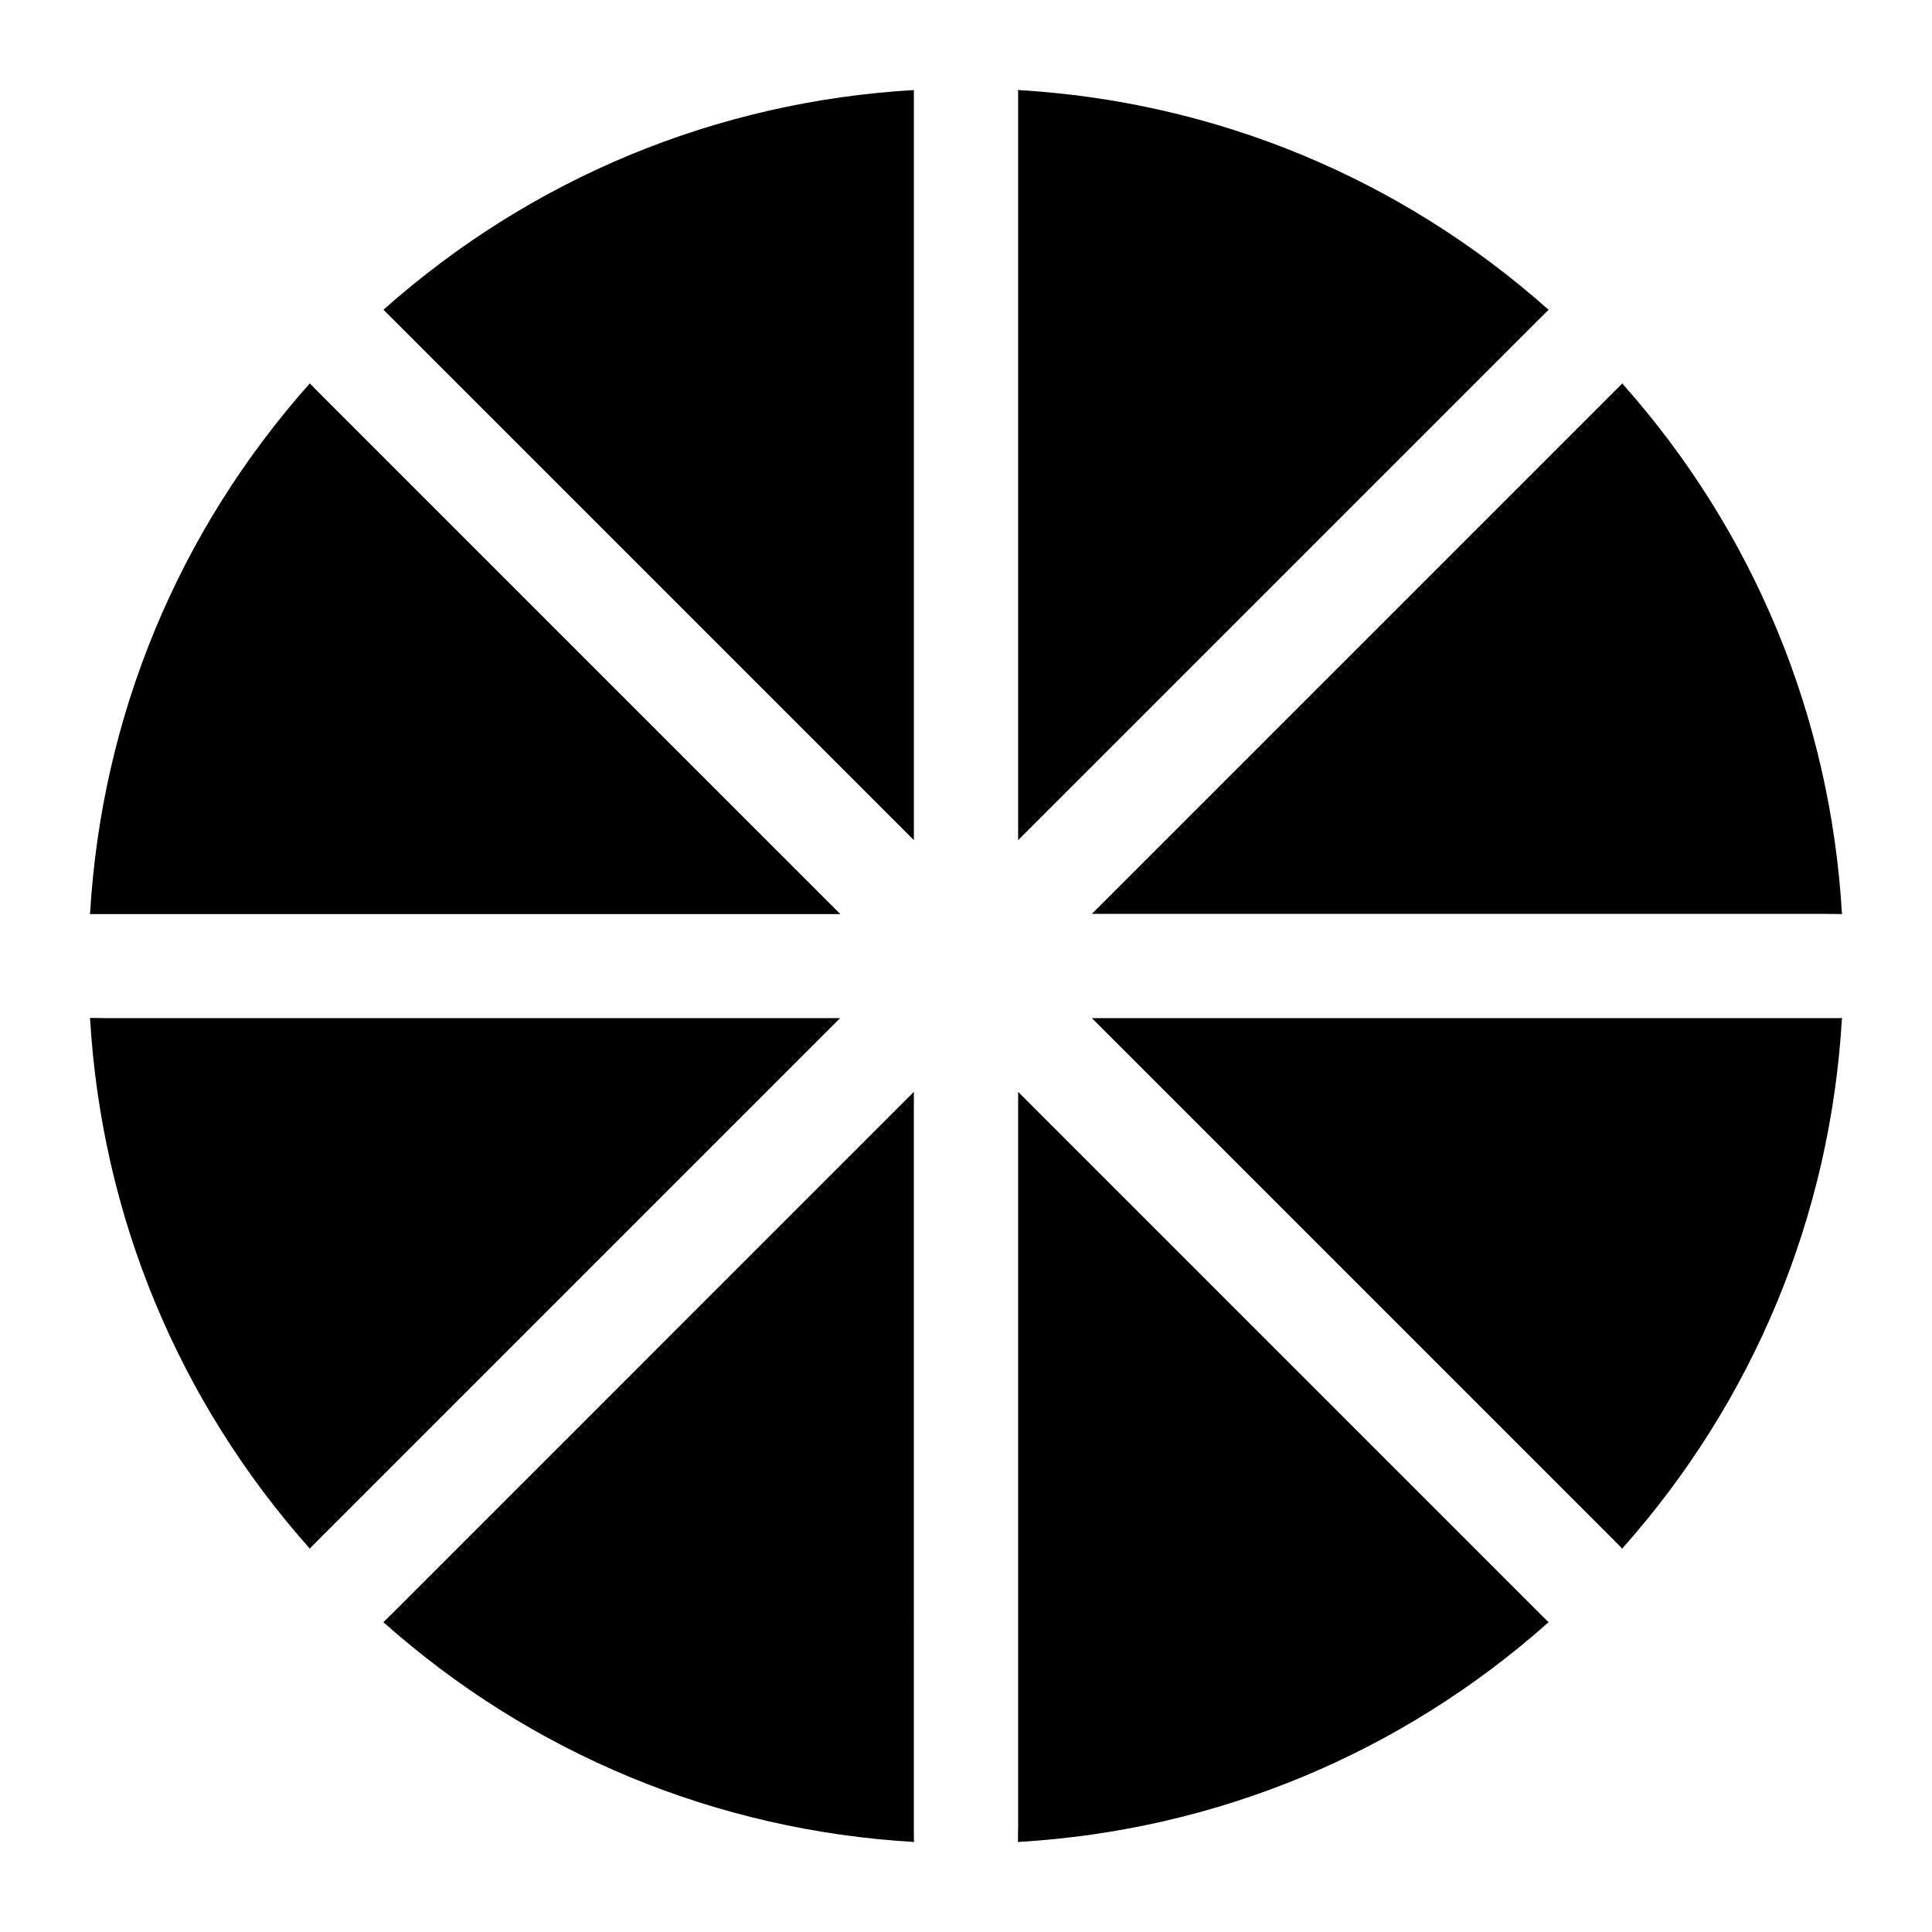 <?xml version="1.0" encoding="UTF-8" standalone="no"?>
<!-- Generator: Adobe Illustrator 19.0.0, SVG Export Plug-In . SVG Version: 6.00 Build 0)  -->

<svg
   xmlns:dc="http://purl.org/dc/elements/1.1/"
   xmlns:cc="http://creativecommons.org/ns#"
   xmlns:rdf="http://www.w3.org/1999/02/22-rdf-syntax-ns#"
   xmlns:svg="http://www.w3.org/2000/svg"
   xmlns="http://www.w3.org/2000/svg"
   xmlns:sodipodi="http://sodipodi.sourceforge.net/DTD/sodipodi-0.dtd"
   xmlns:inkscape="http://www.inkscape.org/namespaces/inkscape"
   version="1.1"
   id="Layer_1"
   x="0px"
   y="0px"
   viewBox="0 0 511.999 511.999"
   style="enable-background:new 0 0 511.999 511.999;"
   xml:space="preserve"
   sodipodi:docname="markup-directions.svg"
   inkscape:version="0.92.2 (5c3e80d, 2017-08-06)"><defs
     id="defs179" /><sodipodi:namedview
     pagecolor="#ffffff"
     bordercolor="#666666"
     borderopacity="1"
     objecttolerance="10"
     gridtolerance="10"
     guidetolerance="10"
     inkscape:pageopacity="0"
     inkscape:pageshadow="2"
     inkscape:window-width="1182"
     inkscape:window-height="765"
     id="namedview177"
     showgrid="false"
     inkscape:zoom="0.46093841"
     inkscape:cx="140.59393"
     inkscape:cy="190.32085"
     inkscape:window-x="197"
     inkscape:window-y="49"
     inkscape:window-maximized="0"
     inkscape:current-layer="Layer_1" /><g
     id="g1696"><path
       sodipodi:nodetypes="ccccccc"
       inkscape:connector-curvature="0"
       id="path2"
       d="M 242.184,23.865 C 189.846,26.912 140.788,47.232 101.625,82.086 160.871,127.194 242.184,89.642 242.184,23.865 Z m 0,0 C 228.654,26.051 112.29,74.376 101.625,82.086 L 242.184,222.646 Z"
       style="stroke-width:0.907" /><path
       sodipodi:nodetypes="cccc"
       style="stroke-width:0.907"
       id="path8"
       d="m 101.624,429.913 c 10.665,7.711 127.031,56.037 140.56,58.222 l -9.1e-4,-198.782 z"
       inkscape:connector-curvature="0" /><path
       sodipodi:nodetypes="cccc"
       style="stroke-width:0.907"
       id="path14"
       d="m 289.353,269.815 140.56,140.56 c 7.711,-10.665 56.037,-127.031 58.222,-140.56 z"
       inkscape:connector-curvature="0" /><path
       sodipodi:nodetypes="cccc"
       style="stroke-width:0.907"
       id="path20"
       d="m 269.815,289.353 9.1e-4,198.782 c 13.53,-2.184 129.895,-50.51 140.56,-58.222 z"
       inkscape:connector-curvature="0" /><path
       sodipodi:nodetypes="cccc"
       style="stroke-width:0.907"
       id="path26"
       d="m 23.864,269.815 c 2.184,13.53 50.51,129.895 58.222,140.56 L 222.646,269.815 Z"
       inkscape:connector-curvature="0" /><path
       sodipodi:nodetypes="cccc"
       style="stroke-width:0.907"
       id="path32"
       d="M 269.815,23.864 V 222.647 L 410.375,82.087 C 399.711,74.376 283.345,26.05 269.815,23.864 Z"
       inkscape:connector-curvature="0" /><path
       sodipodi:nodetypes="cccc"
       style="stroke-width:0.907"
       id="path44"
       d="m 429.913,101.624 -140.558,140.559 198.78,9.1e-4 C 485.948,228.654 437.623,112.289 429.913,101.624 Z"
       inkscape:connector-curvature="0" /><g
       transform="matrix(0.907,0,0,0.907,23.864,23.864)"
       id="g54"><g
         id="g52"><path
           sodipodi:nodetypes="cccc"
           id="path50"
           d="M 64.207,85.754 C 55.703,97.515 2.409,225.844 0,240.764 l 219.218,-0.001 z"
           inkscape:connector-curvature="0" /></g></g><path
       sodipodi:nodetypes="ccc"
       style="stroke-width:0.907"
       id="path98"
       d="m 429.913,410.375 c 34.855,-39.163 55.175,-88.222 58.222,-140.56 -73.701,10.113 -104.782,94 -58.222,140.56 z"
       inkscape:connector-curvature="0" /><path
       sodipodi:nodetypes="ccc"
       style="stroke-width:0.907"
       id="path104"
       d="M 23.864,269.815 C 26.911,322.153 47.231,371.213 82.086,410.375 127.192,351.126 89.642,269.815 23.864,269.815 Z"
       inkscape:connector-curvature="0" /><path
       sodipodi:nodetypes="ccc"
       style="stroke-width:0.907"
       id="path110"
       d="m 269.816,488.135 c 52.338,-3.047 101.397,-23.368 140.56,-58.222 -59.248,-45.106 -140.56,-7.555 -140.56,58.222 z"
       inkscape:connector-curvature="0" /><path
       sodipodi:nodetypes="ccc"
       style="stroke-width:0.907"
       id="path116"
       d="M 82.086,101.624 C 47.231,140.787 26.911,189.846 23.864,242.184 97.566,232.071 128.646,148.184 82.086,101.624 Z"
       inkscape:connector-curvature="0" /><path
       sodipodi:nodetypes="ccc"
       style="stroke-width:0.907"
       id="path122"
       d="m 101.624,429.913 c 39.163,34.854 88.222,55.175 140.56,58.222 C 232.071,414.434 148.184,383.353 101.624,429.913 Z"
       inkscape:connector-curvature="0" /><path
       sodipodi:nodetypes="ccc"
       style="stroke-width:0.907"
       id="path134"
       d="M 269.815,23.864 C 279.928,97.566 363.815,128.647 410.375,82.087 371.213,47.232 322.153,26.911 269.815,23.864 Z"
       inkscape:connector-curvature="0" /><path
       sodipodi:nodetypes="ccc"
       style="stroke-width:0.907"
       id="path140"
       d="m 429.913,101.624 c -45.107,59.248 -7.556,140.56 58.222,140.56 -3.047,-52.338 -23.367,-101.398 -58.222,-140.56 z"
       inkscape:connector-curvature="0" /></g><g
     id="g146" /><g
     id="g148" /><g
     id="g150" /><g
     id="g152" /><g
     id="g154" /><g
     id="g156" /><g
     id="g158" /><g
     id="g160" /><g
     id="g162" /><g
     id="g164" /><g
     id="g166" /><g
     id="g168" /><g
     id="g170" /><g
     id="g172" /><g
     id="g174" /></svg>